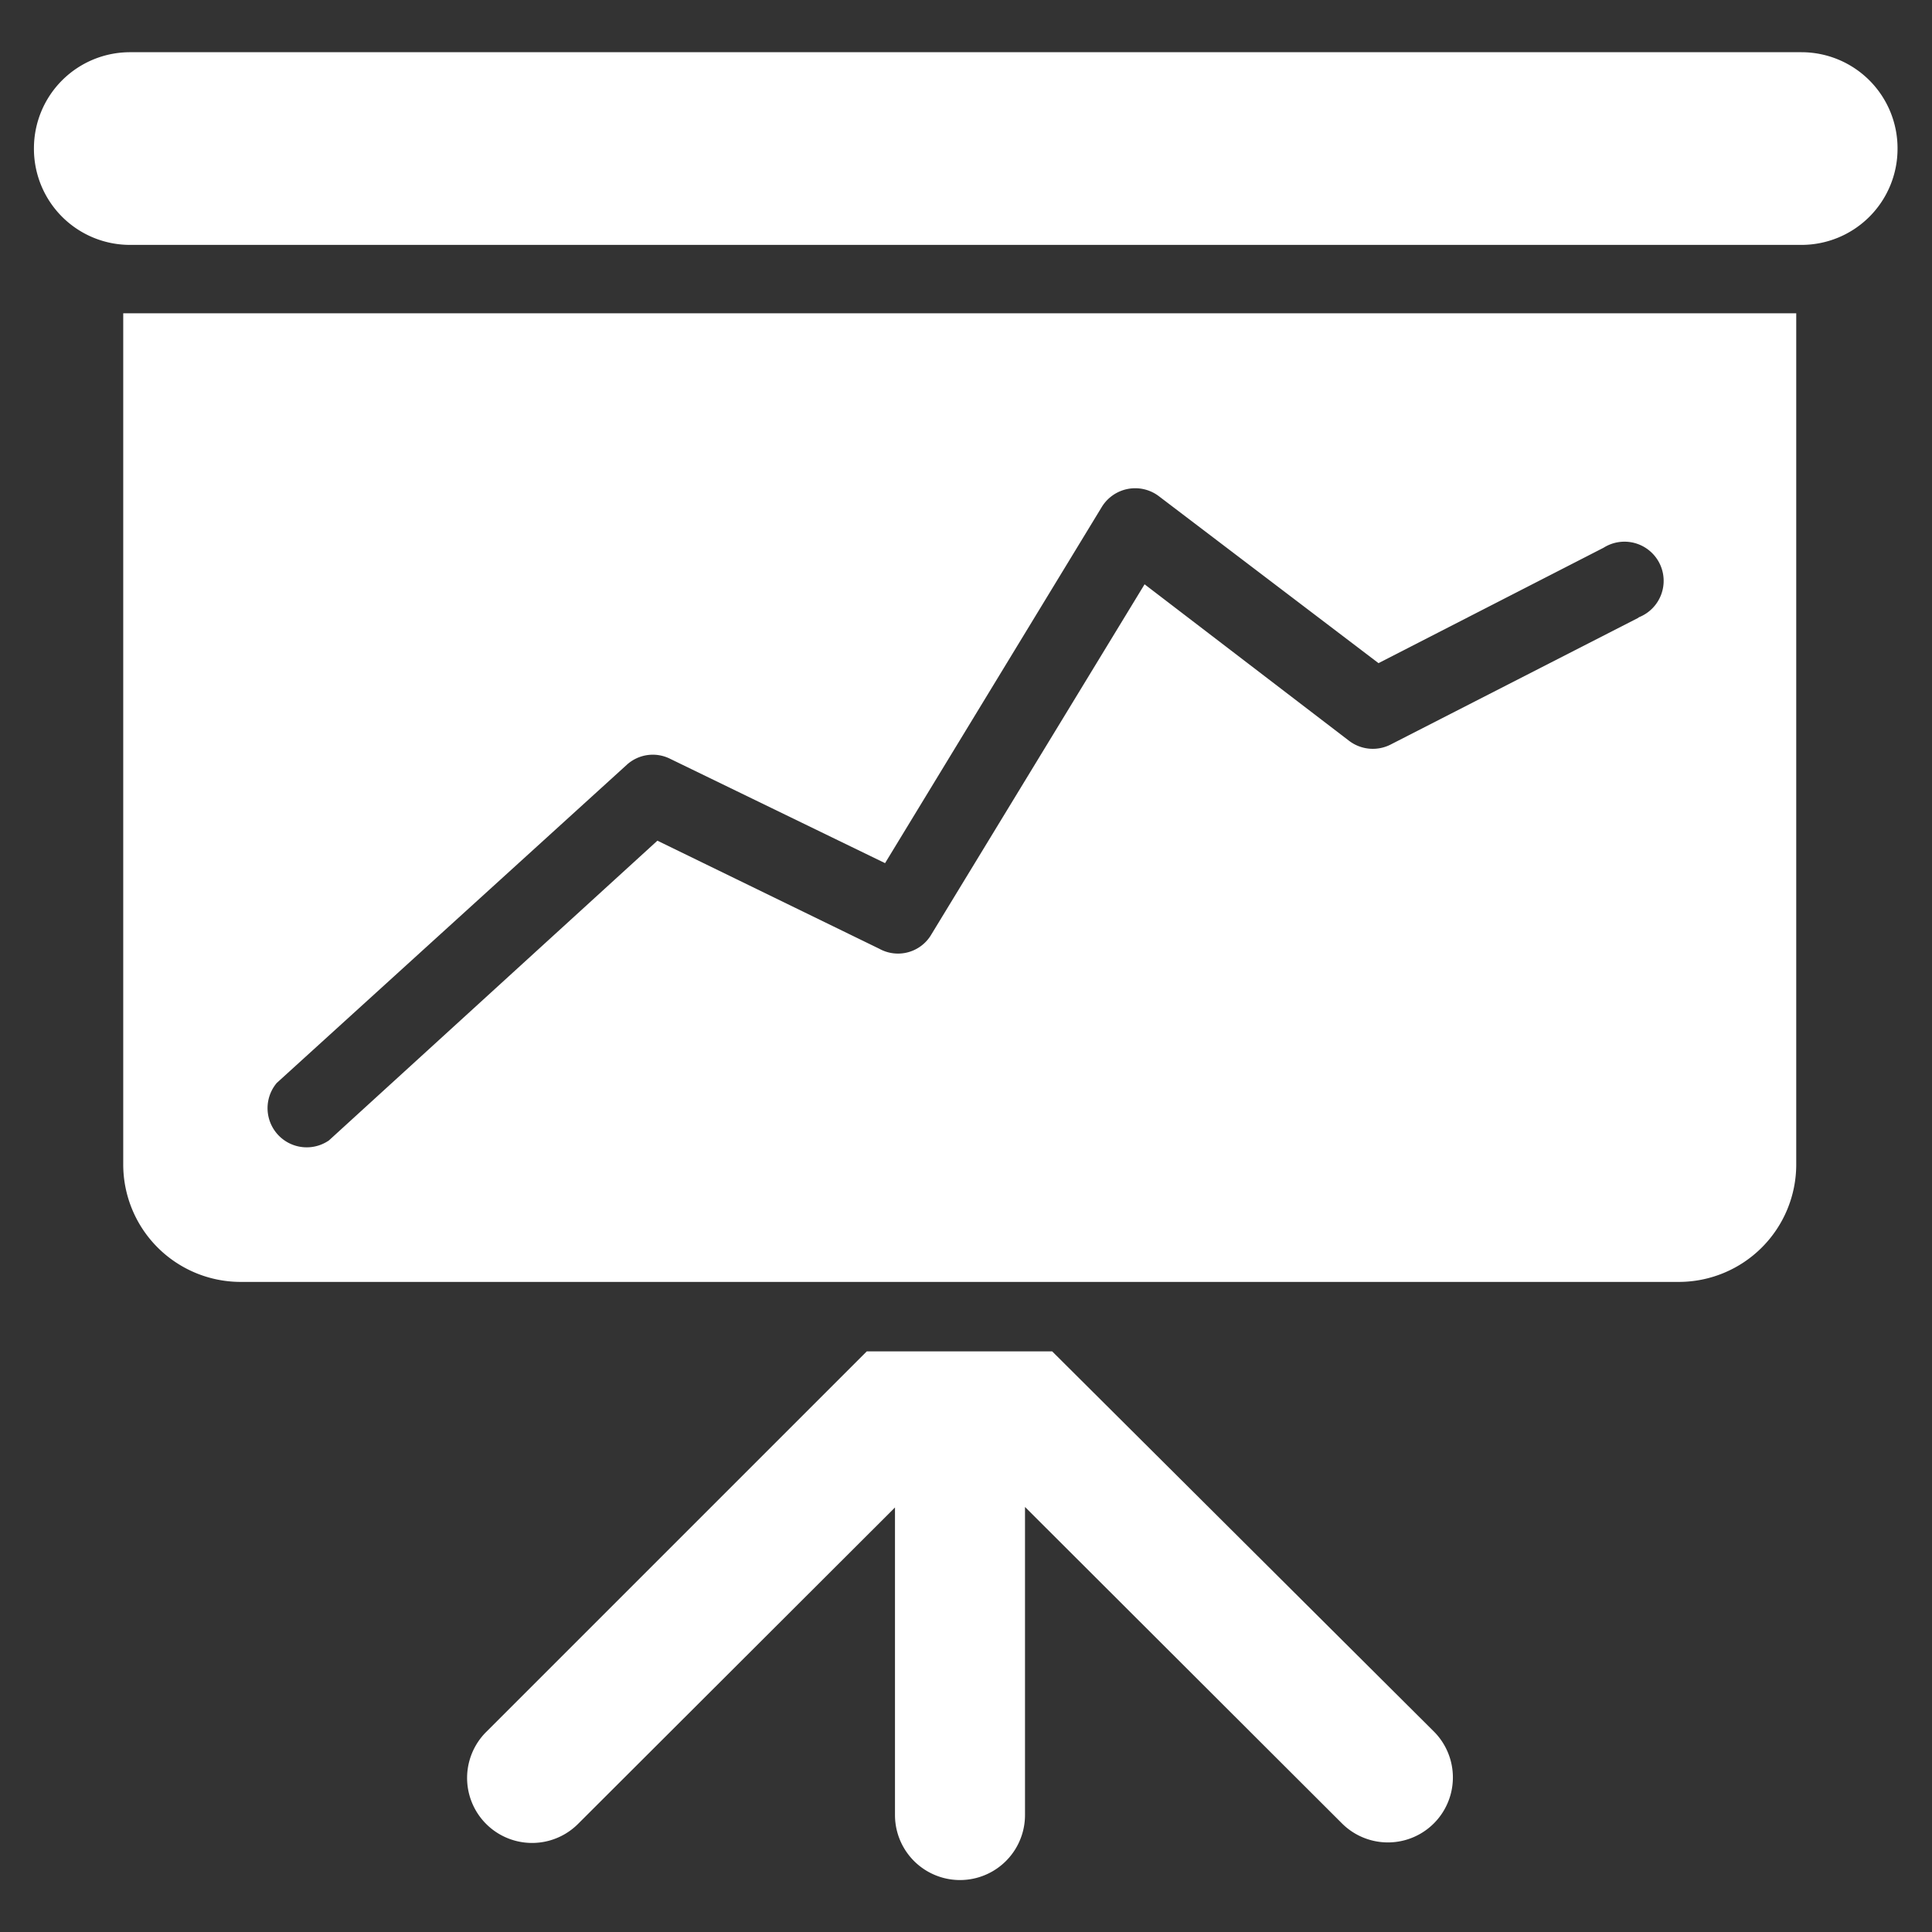 <svg id="Layer_1" data-name="Layer 1" xmlns="http://www.w3.org/2000/svg" viewBox="0 0 37 37"><rect x="0" y="0" width="37" height="37" fill="#333333" stroke="none"/><defs><style>.cls-1{fill:white;}</style></defs><title>menu_public-data_icon</title><path class="cls-1" d="M20.15,25.88H16.6L9.31,33.17a1.24,1.24,0,1,0,1.76,1.76l6.07-6.06v5.89a1.24,1.24,0,0,0,2.49,0v-5.9l6.07,6.06a1.24,1.24,0,0,0,1.76-1.76Z"/><path class="cls-1" d="M2.5,4.69A1.84,1.84,0,0,1,.65,2.84h0A1.84,1.84,0,0,1,2.5,1h32a1.84,1.84,0,0,1,1.84,1.84h0A1.84,1.84,0,0,1,34.5,4.69H2.5Z"/><path class="cls-1" d="M2.5,6H2.36v16.3A2.25,2.25,0,0,0,4.6,24.55H32.16a2.25,2.25,0,0,0,2.24-2.24V6Zm28.86,5.84-4.73,2.42a.75.75,0,0,1-.79-.07l-3.92-3-4.08,6.7a.74.74,0,0,1-1,.28L12.59,16.1,6.3,21.84a.75.75,0,0,1-1-1.1L12,14.65a.74.74,0,0,1,.83-.12l4.12,2,4.15-6.82a.75.75,0,0,1,1.09-.21l4.21,3.2,4.31-2.21a.75.75,0,1,1,.68,1.33Z"/></svg>